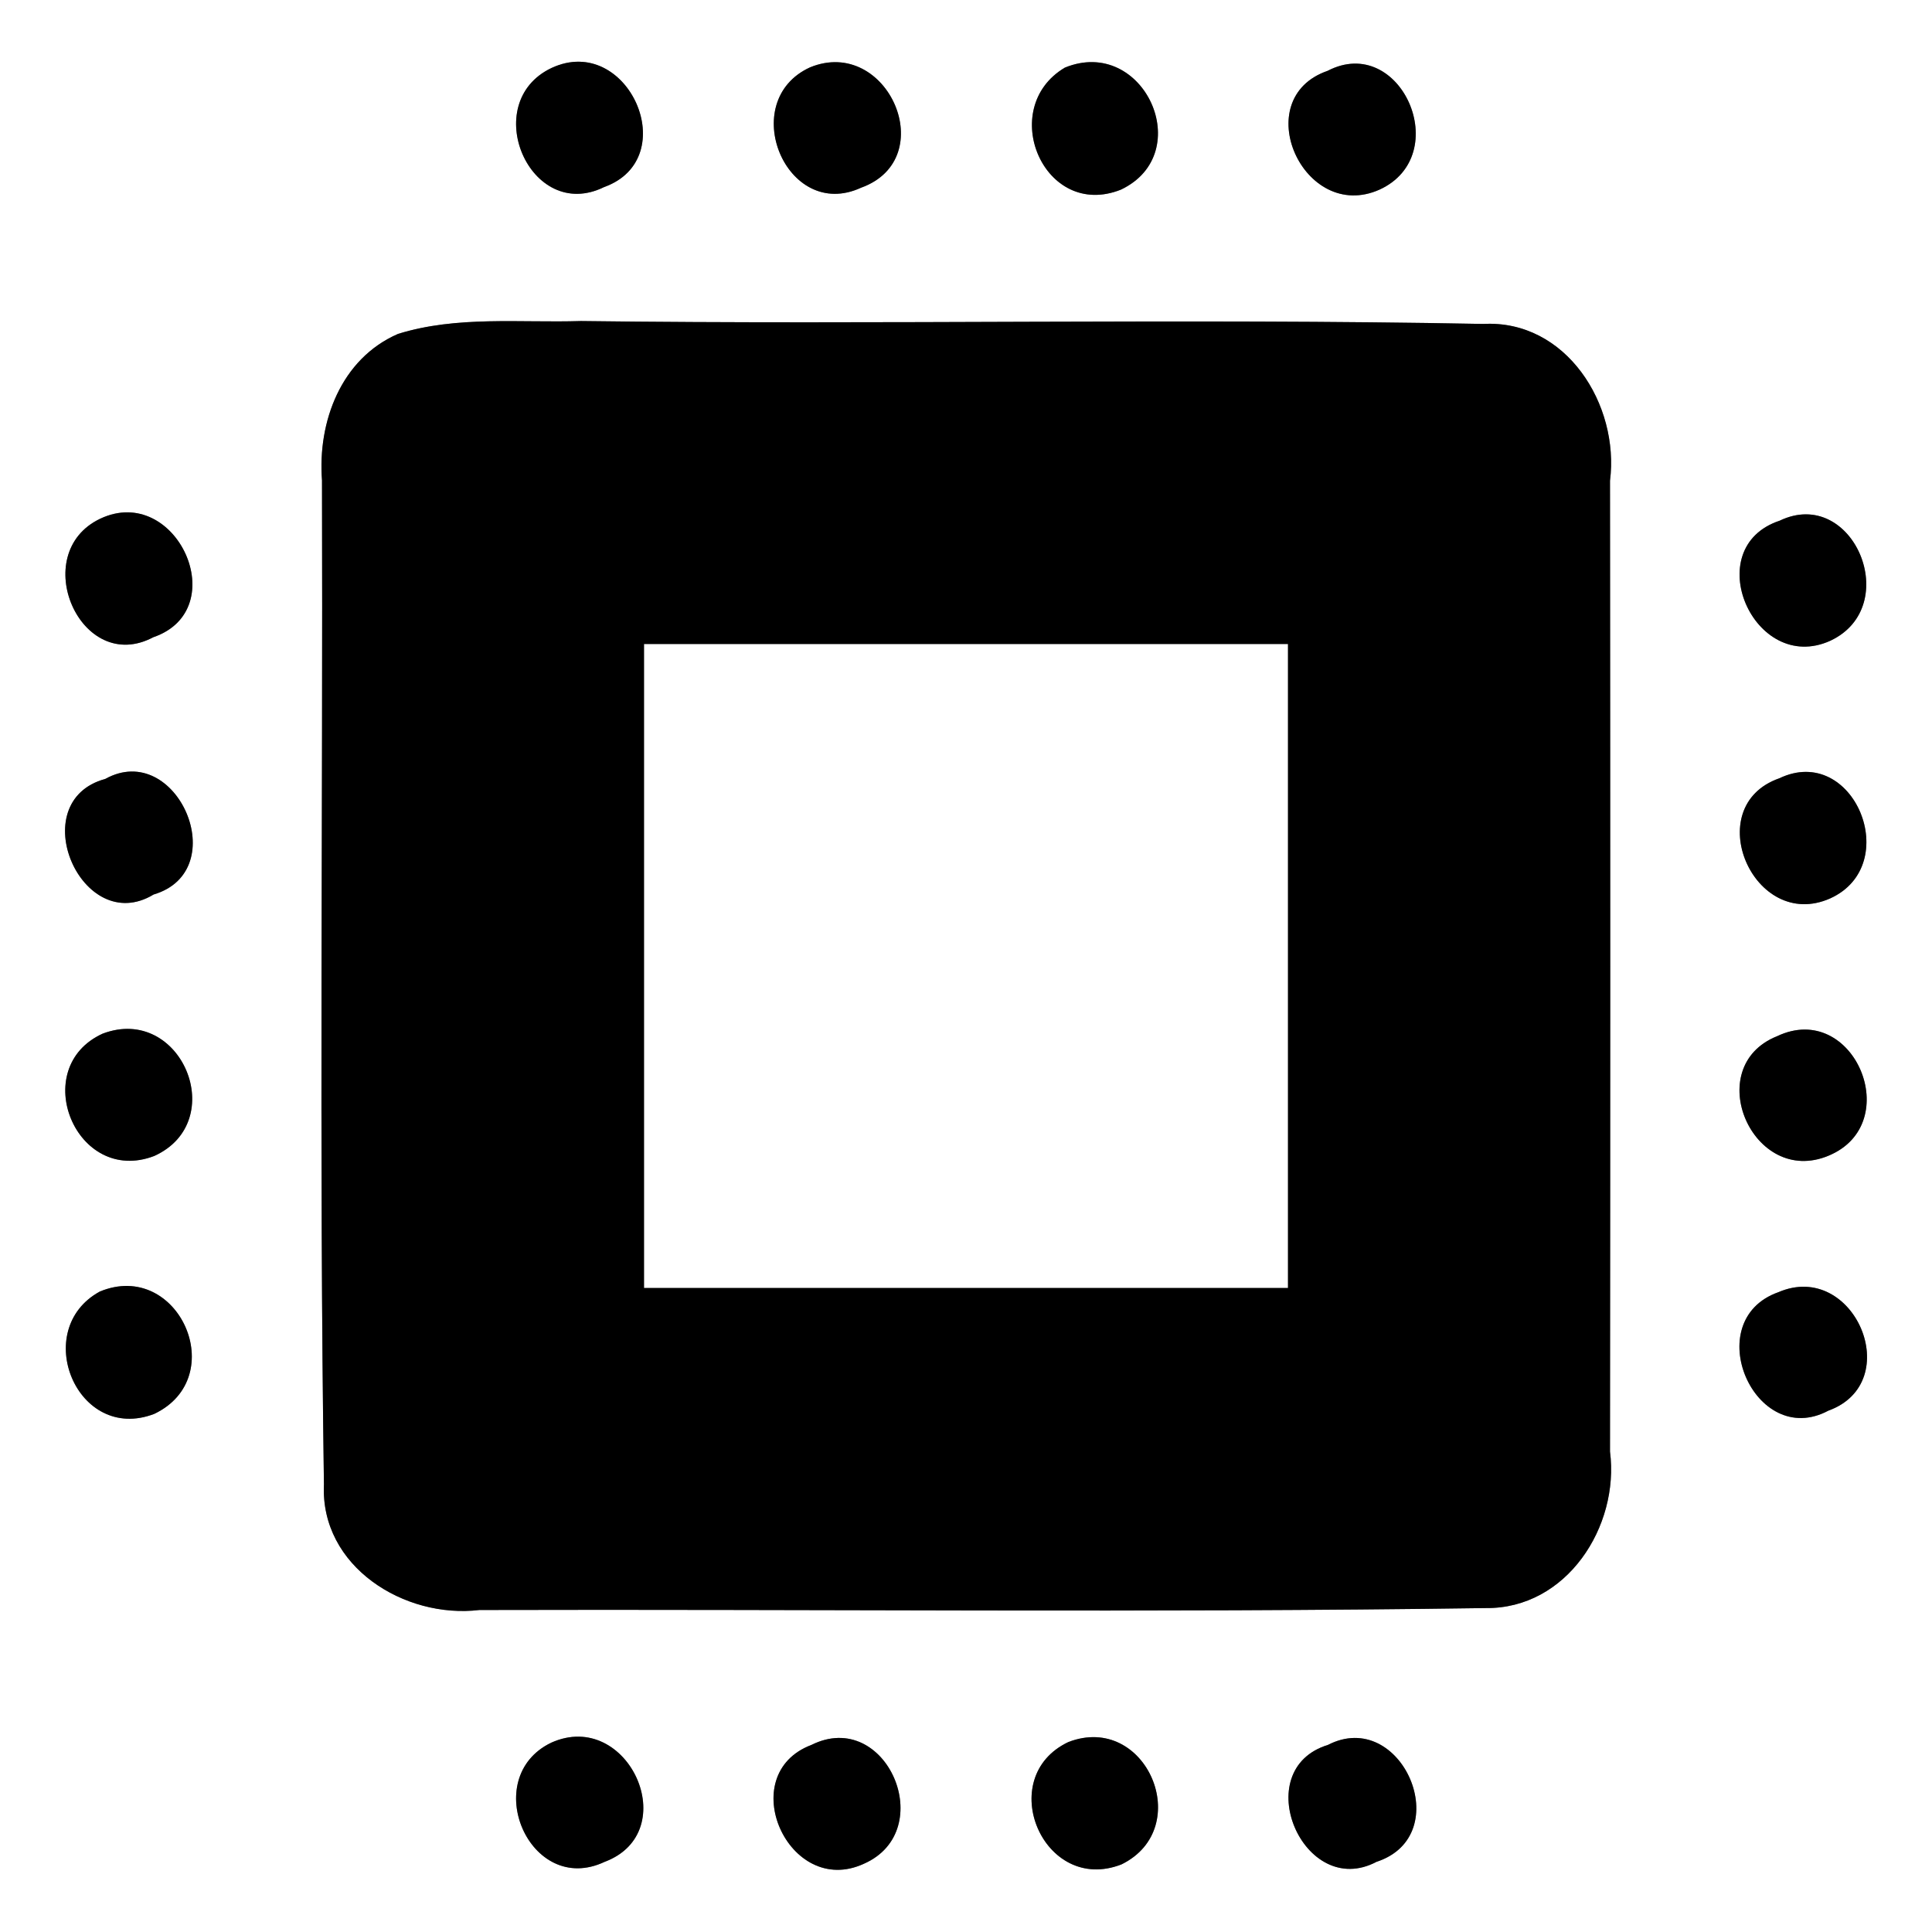 <?xml version="1.0" encoding="UTF-8" ?>
<!DOCTYPE svg PUBLIC "-//W3C//DTD SVG 1.1//EN" "http://www.w3.org/Graphics/SVG/1.1/DTD/svg11.dtd">
<svg width="60pt" height="60pt" viewBox="0 0 60 60" version="1.1" xmlns="http://www.w3.org/2000/svg">
<rect x="0" y="0" width="60" height="60" fill="#808080" stroke="none"/>
<g id="#ffffffff">
<path fill="#ffffff" opacity="1.00" d=" M 0.00 0.00 L 60.00 0.00 L 60.00 60.00 L 0.00 60.00 L 0.00 0.00 M 17.13 2.11 C 14.85 3.19 16.46 6.94 18.76 5.81 C 21.24 4.92 19.50 1.01 17.13 2.11 M 25.16 2.09 C 22.86 3.14 24.42 6.90 26.74 5.83 C 29.24 4.93 27.57 1.11 25.16 2.09 M 33.07 2.10 C 30.95 3.36 32.42 6.84 34.81 5.89 C 37.19 4.76 35.52 1.10 33.07 2.10 M 41.23 2.20 C 38.74 3.06 40.48 6.94 42.84 5.89 C 45.18 4.82 43.50 1.02 41.23 2.20 M 12.36 10.37 C 10.59 11.14 9.86 13.10 10.00 14.92 C 10.03 25.31 9.91 35.71 10.06 46.10 C 9.94 48.65 12.56 50.28 14.89 50.00 C 25.31 49.97 35.73 50.09 46.14 49.94 C 48.65 49.97 50.30 47.41 50.00 45.08 C 50.01 35.03 50.01 24.98 50.00 14.93 C 50.30 12.57 48.64 9.92 46.06 10.06 C 36.73 9.88 27.38 10.09 18.04 9.97 C 16.15 10.03 14.19 9.80 12.36 10.37 M 3.11 16.11 C 0.85 17.19 2.50 20.99 4.76 19.79 C 7.27 18.93 5.48 14.99 3.11 16.11 M 55.27 16.17 C 52.74 17.01 54.47 20.97 56.84 19.90 C 59.13 18.83 57.55 15.08 55.27 16.17 M 3.27 24.19 C 0.70 24.89 2.54 29.13 4.77 27.78 C 7.27 27.04 5.49 22.96 3.27 24.19 M 55.26 24.17 C 52.77 25.04 54.46 28.96 56.84 27.90 C 59.13 26.86 57.57 23.07 55.26 24.17 M 3.19 32.10 C 0.86 33.16 2.36 36.83 4.79 35.90 C 7.15 34.83 5.63 31.18 3.19 32.10 M 55.19 32.18 C 52.81 33.13 54.43 36.88 56.79 35.89 C 59.19 34.89 57.57 31.05 55.19 32.18 M 3.10 40.11 C 0.94 41.29 2.39 44.83 4.79 43.91 C 7.18 42.77 5.54 39.10 3.10 40.11 M 55.23 40.13 C 52.75 41.01 54.49 45.03 56.78 43.81 C 59.21 42.93 57.58 39.12 55.23 40.13 M 17.12 54.12 C 14.86 55.21 16.45 58.92 18.78 57.82 C 21.25 56.89 19.51 53.05 17.12 54.12 M 25.20 54.19 C 22.77 55.11 24.49 58.96 26.83 57.88 C 29.17 56.85 27.53 53.03 25.20 54.19 M 33.18 54.10 C 30.86 55.20 32.40 58.85 34.83 57.90 C 37.13 56.77 35.60 53.17 33.18 54.10 M 41.24 54.19 C 38.74 54.96 40.48 59.02 42.75 57.82 C 45.26 57.00 43.53 53.01 41.24 54.19 Z" />
<path fill="#ffffff" opacity="1.00" d=" M 20.00 20.00 C 26.67 20.00 33.33 20.00 40.00 20.00 C 40.00 26.67 40.00 33.33 40.00 40.00 C 33.33 40.00 26.67 40.00 20.00 40.00 C 20.00 33.33 20.00 26.67 20.00 20.00 Z" />
</g>
<g id="#000000ff">
<path fill="#000000" opacity="1.00" d=" M 17.13 2.11 C 19.50 1.01 21.24 4.92 18.76 5.81 C 16.46 6.94 14.85 3.19 17.13 2.11 Z" />
<path fill="#000000" opacity="1.00" d=" M 25.16 2.09 C 27.57 1.11 29.24 4.93 26.74 5.83 C 24.42 6.90 22.86 3.14 25.16 2.09 Z" />
<path fill="#000000" opacity="1.00" d=" M 33.07 2.10 C 35.52 1.10 37.19 4.76 34.81 5.89 C 32.42 6.84 30.95 3.36 33.07 2.10 Z" />
<path fill="#000000" opacity="1.00" d=" M 41.23 2.20 C 43.50 1.02 45.18 4.82 42.84 5.89 C 40.48 6.94 38.74 3.06 41.23 2.20 Z" />
<path fill="#000000" opacity="1.00" d=" M 12.36 10.37 C 14.19 9.80 16.15 10.03 18.04 9.97 C 27.38 10.09 36.73 9.88 46.06 10.06 C 48.64 9.92 50.30 12.57 50.00 14.93 C 50.01 24.98 50.01 35.03 50.00 45.08 C 50.30 47.41 48.65 49.97 46.14 49.94 C 35.73 50.09 25.31 49.97 14.89 50.00 C 12.56 50.28 9.94 48.65 10.06 46.10 C 9.91 35.71 10.03 25.31 10.00 14.92 C 9.86 13.10 10.59 11.14 12.36 10.37 M 20.00 20.00 C 20.00 26.67 20.00 33.33 20.00 40.00 C 26.67 40.00 33.33 40.00 40.00 40.00 C 40.00 33.33 40.00 26.67 40.00 20.00 C 33.33 20.00 26.67 20.00 20.00 20.00 Z" />
<path fill="#000000" opacity="1.00" d=" M 3.11 16.11 C 5.48 14.99 7.27 18.93 4.76 19.79 C 2.50 20.99 0.85 17.19 3.11 16.11 Z" />
<path fill="#000000" opacity="1.00" d=" M 55.27 16.17 C 57.55 15.08 59.13 18.83 56.84 19.90 C 54.47 20.97 52.74 17.01 55.27 16.17 Z" />
<path fill="#000000" opacity="1.00" d=" M 3.27 24.19 C 5.49 22.96 7.27 27.04 4.77 27.78 C 2.54 29.13 0.70 24.89 3.27 24.19 Z" />
<path fill="#000000" opacity="1.00" d=" M 55.26 24.17 C 57.57 23.07 59.13 26.86 56.84 27.90 C 54.46 28.96 52.77 25.04 55.26 24.17 Z" />
<path fill="#000000" opacity="1.00" d=" M 3.19 32.10 C 5.63 31.18 7.15 34.83 4.79 35.90 C 2.36 36.83 0.86 33.16 3.19 32.10 Z" />
<path fill="#000000" opacity="1.00" d=" M 55.19 32.18 C 57.57 31.05 59.19 34.89 56.79 35.89 C 54.43 36.88 52.81 33.13 55.19 32.18 Z" />
<path fill="#000000" opacity="1.00" d=" M 3.10 40.11 C 5.54 39.10 7.18 42.77 4.79 43.91 C 2.39 44.83 0.94 41.29 3.10 40.11 Z" />
<path fill="#000000" opacity="1.00" d=" M 55.23 40.13 C 57.58 39.12 59.21 42.93 56.78 43.81 C 54.49 45.03 52.75 41.01 55.23 40.13 Z" />
<path fill="#000000" opacity="1.00" d=" M 17.12 54.12 C 19.51 53.05 21.25 56.89 18.78 57.82 C 16.45 58.92 14.86 55.21 17.12 54.12 Z" />
<path fill="#000000" opacity="1.00" d=" M 25.20 54.19 C 27.53 53.03 29.17 56.85 26.83 57.88 C 24.49 58.96 22.77 55.11 25.20 54.19 Z" />
<path fill="#000000" opacity="1.00" d=" M 33.18 54.10 C 35.60 53.17 37.13 56.77 34.83 57.90 C 32.40 58.85 30.86 55.20 33.18 54.10 Z" />
<path fill="#000000" opacity="1.00" d=" M 41.24 54.19 C 43.53 53.01 45.26 57.00 42.75 57.82 C 40.48 59.02 38.74 54.96 41.24 54.19 Z" />
</g>
</svg>
